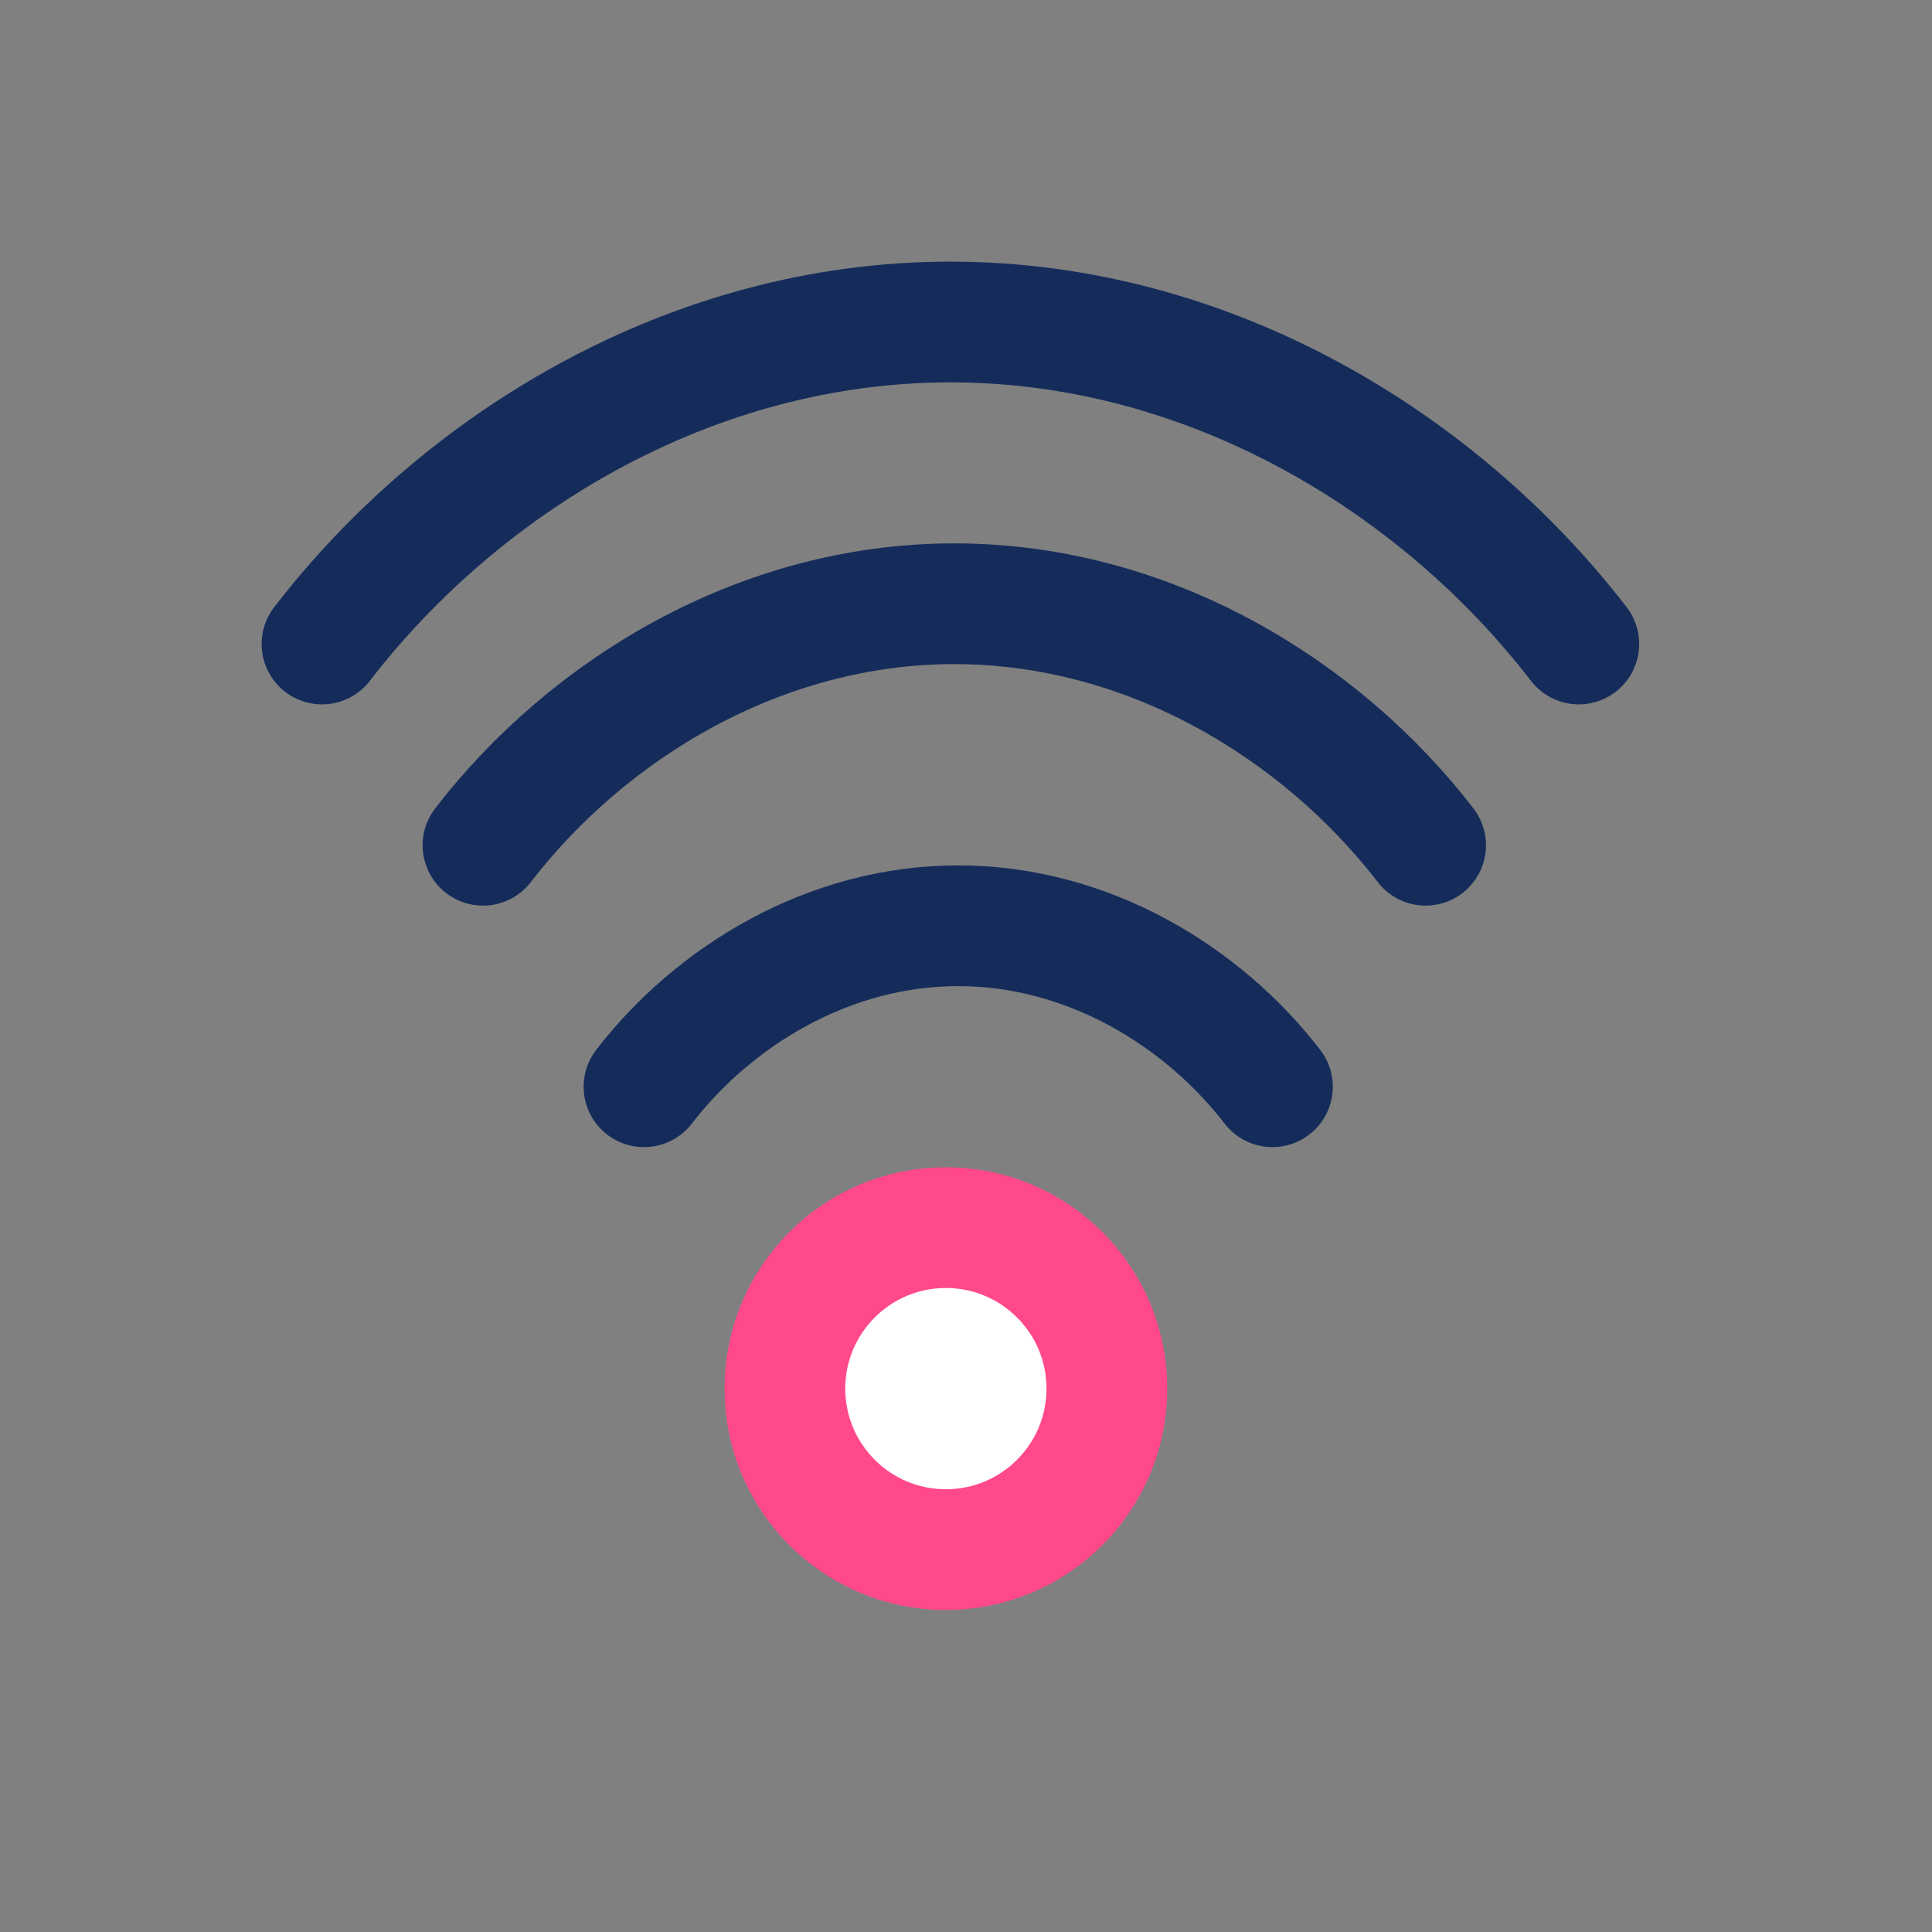 <svg width="48" height="48" viewBox="0 0 48 48" fill="none" xmlns="http://www.w3.org/2000/svg">
<rect x="0" y="0" width="48" height="48" fill="#808080" stroke="none"/>
<path d="M16 27C17.735 24.749 20.584 23 23.806 23C27.028 23 29.878 24.749 31.613 27" stroke="#152C5B" stroke-width="3" stroke-linecap="round"/>
<path d="M8 16C11.469 11.498 17.169 8 23.613 8C30.056 8 35.756 11.498 39.225 16" stroke="#152C5B" stroke-width="3" stroke-linecap="round"/>
<path d="M12 21C14.602 17.624 18.877 15 23.709 15C28.542 15 32.817 17.624 35.419 21" stroke="#152C5B" stroke-width="3" stroke-linecap="round"/>
<path d="M27.5 34.5C27.5 36.709 25.709 38.5 23.5 38.5C21.291 38.5 19.5 36.709 19.5 34.5C19.5 32.291 21.291 30.5 23.5 30.5C25.709 30.5 27.5 32.291 27.5 34.5Z" fill="white" stroke="#FF498B" stroke-width="3"/>
</svg>
